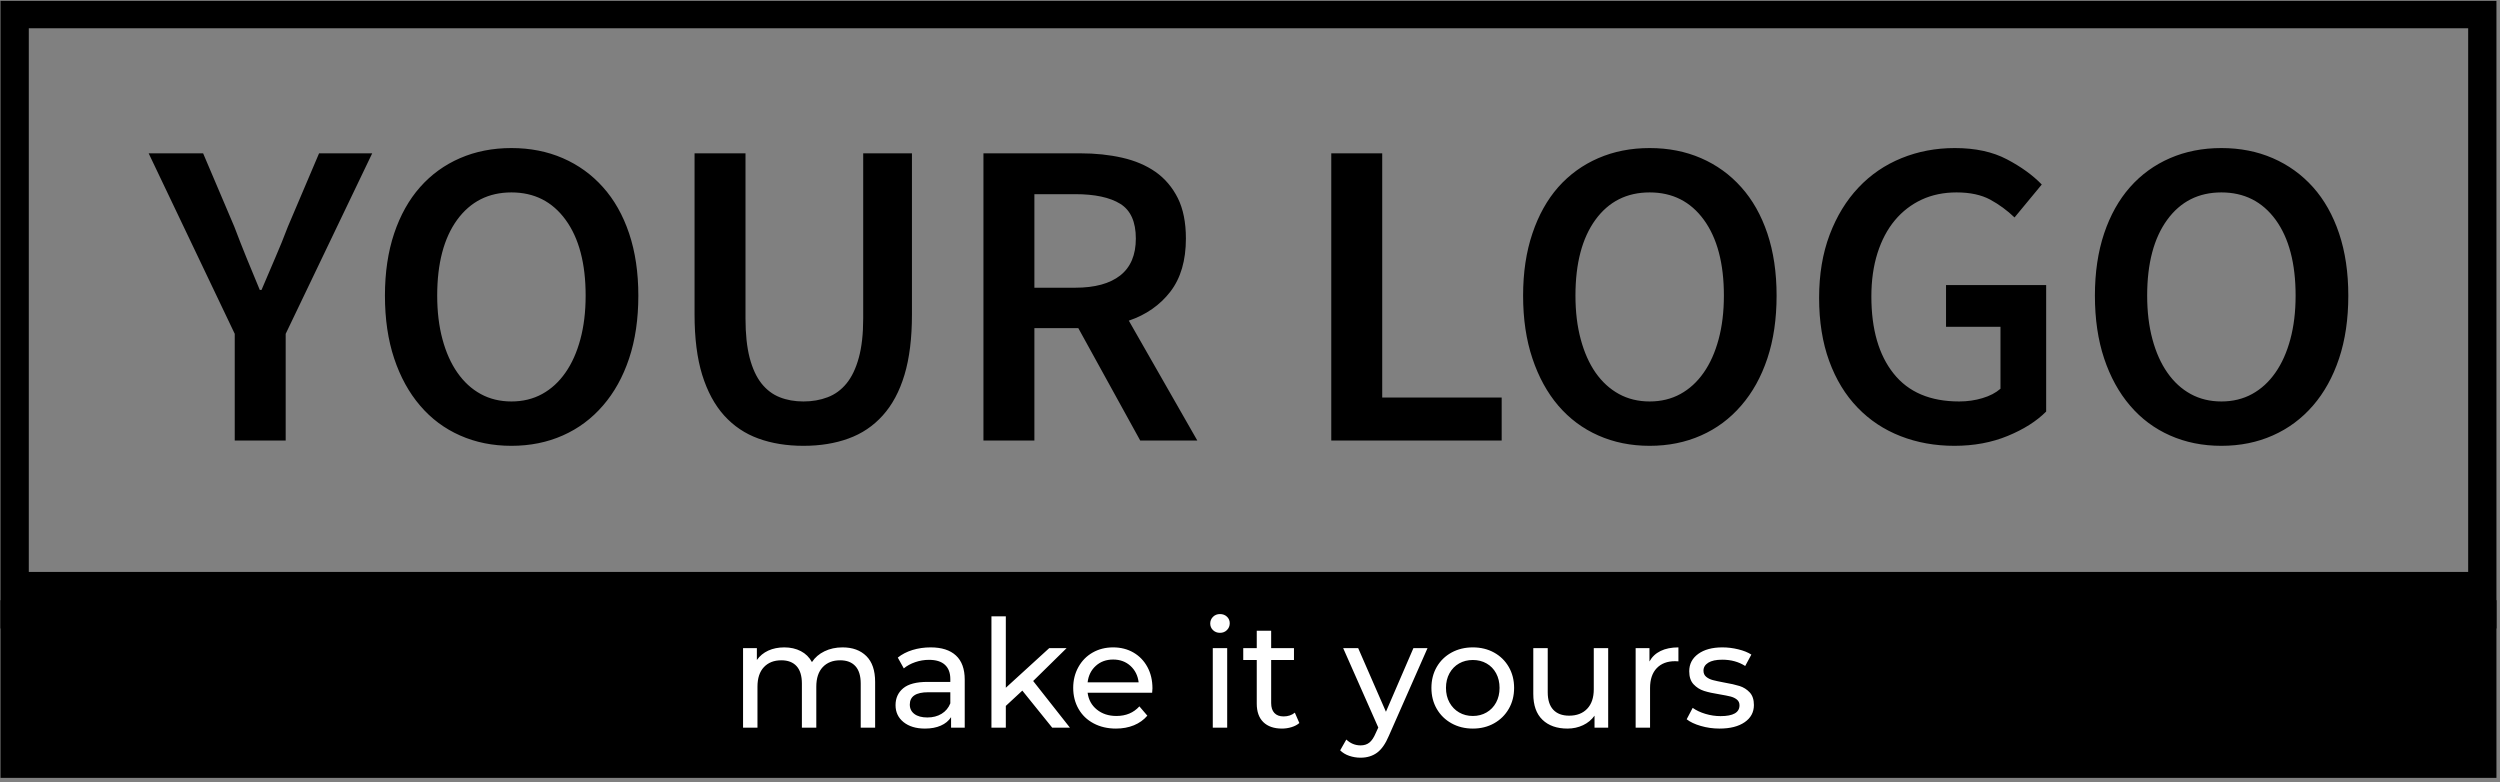 <svg xmlns="http://www.w3.org/2000/svg" version="1.1" xmlns:xlink="http://www.w3.org/1999/xlink" xmlns:svgjs="http://svgjs.dev/svgjs" width="1000" height="313" viewBox="0 0 1000 313"><rect x="0" y="0" width="1000" height="313" fill="#808080" stroke="none"/><g transform="matrix(1,0,0,1,-0.606,0.339)"><svg viewBox="0 0 396 124" data-background-color="#1b4571" preserveAspectRatio="xMidYMid meet" height="313" width="1000" xmlns="http://www.w3.org/2000/svg" xmlns:xlink="http://www.w3.org/1999/xlink"><g id="tight-bounds" transform="matrix(1,0,0,1,0.24,-0.134)"><svg viewBox="0 0 395.52 123.268" height="123.268" width="395.52"><g><svg viewBox="0 0 395.52 123.268" height="123.268" width="395.52"><g><svg viewBox="0 0 395.52 123.268" height="123.268" width="395.52"><g id="textblocktransform"><svg viewBox="0 0 395.52 123.268" height="123.268" width="395.52" id="textblock"><g><rect width="395.52" height="95.108" fill="none" stroke-width="8.962" stroke="#000000" data-fill-palette-color="none" data-stroke-palette-color="tertiary"></rect><rect width="395.52" height="29.16" y="95.108" fill="#000000" data-fill-palette-color="tertiary"></rect></g><g><svg viewBox="0 0 395.52 94.108" height="94.108" width="395.52"><g transform="matrix(1,0,0,1,23.462,23.462)"><svg width="348.597" viewBox="-0.2 -33.3 250.43 33.9" height="47.185" data-palette-color="#ffffff"><path d="M15.4 0L9.6 0 9.6-12.15-0.2-32.7 6-32.7 9.55-24.35Q10.25-22.5 10.95-20.78 11.65-19.05 12.45-17.15L12.45-17.15 12.65-17.15Q13.45-19.05 14.2-20.78 14.95-22.5 15.65-24.35L15.65-24.35 19.2-32.7 25.25-32.7 15.4-12.15 15.4 0ZM41.1 0.6L41.1 0.6Q37.9 0.6 35.25-0.58 32.6-1.75 30.7-3.98 28.8-6.2 27.75-9.35 26.7-12.5 26.7-16.5L26.7-16.5Q26.7-20.45 27.75-23.58 28.8-26.7 30.7-28.85 32.6-31 35.25-32.15 37.9-33.3 41.1-33.3L41.1-33.3Q44.3-33.3 46.95-32.15 49.6-31 51.52-28.85 53.45-26.7 54.5-23.58 55.55-20.45 55.55-16.5L55.55-16.5Q55.55-12.5 54.5-9.35 53.45-6.2 51.52-3.98 49.6-1.75 46.95-0.58 44.3 0.6 41.1 0.6ZM41.1-4.45L41.1-4.45Q43.05-4.45 44.6-5.3 46.15-6.15 47.25-7.73 48.35-9.3 48.95-11.53 49.55-13.75 49.55-16.5L49.55-16.5Q49.55-22 47.27-25.13 45-28.25 41.1-28.25L41.1-28.25Q37.2-28.25 34.92-25.13 32.65-22 32.65-16.5L32.65-16.5Q32.65-13.75 33.25-11.53 33.85-9.3 34.95-7.73 36.05-6.15 37.6-5.3 39.15-4.45 41.1-4.45ZM74.35 0.6L74.35 0.6Q71.5 0.6 69.22-0.23 66.95-1.05 65.32-2.85 63.7-4.65 62.82-7.48 61.95-10.3 61.95-14.35L61.95-14.35 61.95-32.7 67.75-32.7 67.75-13.9Q67.75-11.25 68.22-9.43 68.7-7.6 69.57-6.5 70.45-5.4 71.65-4.93 72.85-4.45 74.35-4.45L74.35-4.45Q75.85-4.45 77.1-4.93 78.35-5.4 79.25-6.5 80.15-7.6 80.65-9.43 81.15-11.25 81.15-13.9L81.15-13.9 81.15-32.7 86.7-32.7 86.7-14.35Q86.7-10.3 85.85-7.48 85-4.65 83.37-2.85 81.75-1.05 79.47-0.23 77.2 0.6 74.35 0.6ZM100.64 0L94.84 0 94.84-32.7 105.89-32.7Q108.44-32.7 110.64-32.2 112.84-31.7 114.44-30.58 116.04-29.45 116.97-27.6 117.89-25.75 117.89-23L117.89-23Q117.89-19.25 116.12-16.95 114.34-14.65 111.39-13.65L111.39-13.65 119.19 0 112.69 0 105.64-12.8 100.64-12.8 100.64 0ZM100.64-28.05L100.64-17.4 105.29-17.4Q108.64-17.4 110.42-18.8 112.19-20.2 112.19-23L112.19-23Q112.19-25.85 110.42-26.95 108.64-28.05 105.29-28.05L105.29-28.05 100.64-28.05ZM153.84 0L134.44 0 134.44-32.7 140.24-32.7 140.24-4.9 153.84-4.9 153.84 0ZM170.69 0.6L170.69 0.6Q167.49 0.6 164.84-0.58 162.19-1.75 160.28-3.98 158.39-6.2 157.34-9.35 156.28-12.5 156.28-16.5L156.28-16.5Q156.28-20.45 157.34-23.58 158.39-26.7 160.28-28.85 162.19-31 164.84-32.15 167.49-33.3 170.69-33.3L170.69-33.3Q173.89-33.3 176.54-32.15 179.19-31 181.11-28.85 183.04-26.7 184.09-23.58 185.14-20.45 185.14-16.5L185.14-16.5Q185.14-12.5 184.09-9.35 183.04-6.2 181.11-3.98 179.19-1.75 176.54-0.58 173.89 0.6 170.69 0.6ZM170.69-4.45L170.69-4.45Q172.64-4.45 174.19-5.3 175.74-6.15 176.84-7.73 177.94-9.3 178.54-11.53 179.14-13.75 179.14-16.5L179.14-16.5Q179.14-22 176.86-25.13 174.59-28.25 170.69-28.25L170.69-28.25Q166.78-28.25 164.51-25.13 162.24-22 162.24-16.5L162.24-16.5Q162.24-13.75 162.84-11.53 163.44-9.3 164.53-7.73 165.64-6.15 167.19-5.3 168.74-4.45 170.69-4.45ZM205.38 0.6L205.38 0.6Q202.08 0.6 199.26-0.5 196.43-1.6 194.36-3.75 192.28-5.9 191.13-9.05 189.98-12.2 189.98-16.25L189.98-16.25Q189.98-20.25 191.18-23.43 192.38-26.6 194.46-28.8 196.53-31 199.36-32.15 202.18-33.3 205.43-33.3L205.43-33.3Q208.93-33.3 211.36-32.02 213.78-30.75 215.33-29.15L215.33-29.15 212.23-25.4Q210.98-26.6 209.46-27.43 207.93-28.25 205.63-28.25L205.63-28.25Q203.43-28.25 201.66-27.43 199.88-26.6 198.61-25.08 197.33-23.55 196.63-21.35 195.93-19.15 195.93-16.4L195.93-16.4Q195.93-10.8 198.46-7.63 200.98-4.45 205.93-4.45L205.93-4.45Q207.33-4.45 208.58-4.83 209.83-5.2 210.63-5.9L210.63-5.9 210.63-12.95 204.43-12.95 204.43-17.7 215.83-17.7 215.83-3.3Q214.18-1.65 211.46-0.53 208.73 0.6 205.38 0.6ZM235.78 0.6L235.78 0.6Q232.58 0.6 229.93-0.58 227.28-1.75 225.38-3.98 223.48-6.2 222.43-9.35 221.38-12.5 221.38-16.5L221.38-16.5Q221.38-20.45 222.43-23.58 223.48-26.7 225.38-28.85 227.28-31 229.93-32.15 232.58-33.3 235.78-33.3L235.78-33.3Q238.98-33.3 241.63-32.15 244.28-31 246.21-28.85 248.13-26.7 249.18-23.58 250.23-20.45 250.23-16.5L250.23-16.5Q250.23-12.5 249.18-9.35 248.13-6.2 246.21-3.98 244.28-1.75 241.63-0.58 238.98 0.6 235.78 0.6ZM235.78-4.45L235.78-4.45Q237.73-4.45 239.28-5.3 240.83-6.15 241.93-7.73 243.03-9.3 243.63-11.53 244.23-13.75 244.23-16.5L244.23-16.5Q244.23-22 241.96-25.13 239.68-28.25 235.78-28.25L235.78-28.25Q231.88-28.25 229.61-25.13 227.33-22 227.33-16.5L227.33-16.5Q227.33-13.75 227.93-11.53 228.53-9.3 229.63-7.73 230.73-6.15 232.28-5.3 233.83-4.45 235.78-4.45Z" opacity="1" transform="matrix(1,0,0,1,0,0)" fill="#000000" class="wordmark-text-0" data-fill-palette-color="primary" id="text-0"></path></svg></g></svg></g><g transform="matrix(1,0,0,1,97.659,94.108)"><svg viewBox="0 0 200.201 29.16" height="29.16" width="200.201"><g transform="matrix(1,0,0,1,20,3.2)"><svg width="160.201" viewBox="4.55 -37.85 336.77 47.85" height="22.76" data-palette-color="#1b4571"><path d="M37.7-26.75Q42.7-26.75 45.63-23.85 48.55-20.95 48.55-15.25L48.55-15.25 48.55 0 43.75 0 43.75-14.7Q43.75-18.55 41.98-20.5 40.2-22.45 36.9-22.45L36.9-22.45Q33.25-22.45 31.1-20.18 28.95-17.9 28.95-13.65L28.95-13.65 28.95 0 24.15 0 24.15-14.7Q24.15-18.55 22.38-20.5 20.6-22.45 17.3-22.45L17.3-22.45Q13.65-22.45 11.5-20.18 9.35-17.9 9.35-13.65L9.35-13.65 9.35 0 4.55 0 4.55-26.5 9.15-26.5 9.15-22.55Q10.6-24.6 12.95-25.68 15.3-26.75 18.3-26.75L18.3-26.75Q21.4-26.75 23.8-25.5 26.2-24.25 27.5-21.85L27.5-21.85Q29-24.15 31.68-25.45 34.35-26.75 37.7-26.75L37.7-26.75ZM67.05-26.75Q72.55-26.75 75.47-24.05 78.4-21.35 78.4-16L78.4-16 78.4 0 73.85 0 73.85-3.5Q72.65-1.65 70.42-0.68 68.2 0.3 65.15 0.3L65.15 0.3Q60.7 0.3 58.02-1.85 55.35-4 55.35-7.5L55.35-7.5Q55.35-11 57.9-13.13 60.45-15.25 66-15.25L66-15.25 73.6-15.25 73.6-16.2Q73.6-19.3 71.8-20.95 70-22.6 66.5-22.6L66.5-22.6Q64.15-22.6 61.9-21.83 59.65-21.05 58.1-19.75L58.1-19.75 56.1-23.35Q58.15-25 61-25.88 63.85-26.75 67.05-26.75L67.05-26.75ZM65.95-3.4Q68.7-3.4 70.7-4.63 72.7-5.85 73.6-8.1L73.6-8.1 73.6-11.8 66.2-11.8Q60.1-11.8 60.1-7.7L60.1-7.7Q60.1-5.7 61.65-4.55 63.2-3.4 65.95-3.4L65.95-3.4ZM107.55 0L97.59-12.35 92.09-7.25 92.09 0 87.3 0 87.3-37.1 92.09-37.1 92.09-13.3 106.55-26.5 112.34-26.5 101.2-15.55 113.45 0 107.55 0ZM140.94-13.1Q140.94-12.55 140.84-11.65L140.84-11.65 119.34-11.65Q119.79-8.15 122.42-6.03 125.04-3.9 128.94-3.9L128.94-3.9Q133.69-3.9 136.59-7.1L136.59-7.1 139.24-4Q137.44-1.9 134.77-0.8 132.09 0.3 128.79 0.3L128.79 0.3Q124.59 0.3 121.34-1.43 118.09-3.15 116.32-6.25 114.54-9.35 114.54-13.25L114.54-13.25Q114.54-17.1 116.27-20.2 117.99-23.3 121.02-25.03 124.04-26.75 127.84-26.75L127.84-26.75Q131.64-26.75 134.62-25.03 137.59-23.3 139.27-20.2 140.94-17.1 140.94-13.1L140.94-13.1ZM127.84-22.7Q124.39-22.7 122.07-20.6 119.74-18.5 119.34-15.1L119.34-15.1 136.34-15.1Q135.94-18.45 133.62-20.58 131.29-22.7 127.84-22.7L127.84-22.7ZM161.04 0L161.04-26.5 165.84-26.5 165.84 0 161.04 0ZM163.44-31.6Q162.04-31.6 161.11-32.5 160.19-33.4 160.19-34.7L160.19-34.7Q160.19-36 161.11-36.93 162.04-37.85 163.44-37.85L163.44-37.85Q164.84-37.85 165.76-36.98 166.69-36.1 166.69-34.8L166.69-34.8Q166.69-33.45 165.76-32.52 164.84-31.6 163.44-31.6L163.44-31.6ZM188.38-5L189.88-1.55Q188.84-0.65 187.28-0.18 185.74 0.3 184.09 0.3L184.09 0.3Q180.09 0.3 177.88-1.85 175.69-4 175.69-8L175.69-8 175.69-22.55 171.19-22.55 171.19-26.5 175.69-26.5 175.69-32.3 180.49-32.3 180.49-26.5 188.09-26.5 188.09-22.55 180.49-22.55 180.49-8.2Q180.49-6.05 181.56-4.9 182.63-3.75 184.63-3.75L184.63-3.75Q186.84-3.75 188.38-5L188.38-5ZM227.88-26.5L232.58-26.5 219.73 2.65Q218.03 6.7 215.75 8.35 213.48 10 210.28 10L210.28 10Q208.33 10 206.5 9.38 204.68 8.75 203.48 7.55L203.48 7.55 205.53 3.95Q207.58 5.9 210.28 5.9L210.28 5.9Q212.03 5.9 213.2 4.98 214.38 4.05 215.33 1.8L215.33 1.8 216.18-0.05 204.48-26.5 209.48-26.5 218.73-5.3 227.88-26.5ZM247.68 0.3Q243.73 0.3 240.58-1.45 237.43-3.2 235.65-6.28 233.88-9.35 233.88-13.25L233.88-13.25Q233.88-17.15 235.65-20.23 237.43-23.3 240.58-25.03 243.73-26.75 247.68-26.75L247.68-26.75Q251.63-26.75 254.75-25.03 257.88-23.3 259.65-20.23 261.43-17.15 261.43-13.25L261.43-13.25Q261.43-9.35 259.65-6.28 257.88-3.2 254.75-1.45 251.63 0.3 247.68 0.3L247.68 0.3ZM247.68-3.9Q250.23-3.9 252.25-5.08 254.28-6.25 255.43-8.38 256.58-10.5 256.58-13.25L256.58-13.25Q256.58-16 255.43-18.13 254.28-20.25 252.25-21.4 250.23-22.55 247.68-22.55L247.68-22.55Q245.13-22.55 243.1-21.4 241.08-20.25 239.9-18.13 238.73-16 238.73-13.25L238.73-13.25Q238.73-10.5 239.9-8.38 241.08-6.25 243.1-5.08 245.13-3.9 247.68-3.9L247.68-3.9ZM287.97-26.5L292.77-26.5 292.77 0 288.22 0 288.22-4Q286.77-1.95 284.4-0.83 282.02 0.3 279.22 0.3L279.22 0.3Q273.92 0.3 270.88-2.63 267.82-5.55 267.82-11.25L267.82-11.25 267.82-26.5 272.63-26.5 272.63-11.8Q272.63-7.95 274.47-5.98 276.32-4 279.77-4L279.77-4Q283.57-4 285.77-6.3 287.97-8.6 287.97-12.8L287.97-12.8 287.97-26.5ZM306.52-22.05Q307.77-24.35 310.22-25.55 312.67-26.75 316.17-26.75L316.17-26.75 316.17-22.1Q315.77-22.15 315.07-22.15L315.07-22.15Q311.17-22.15 308.95-19.83 306.72-17.5 306.72-13.2L306.72-13.2 306.72 0 301.92 0 301.92-26.5 306.52-26.5 306.52-22.05ZM329.87 0.3Q326.62 0.3 323.62-0.58 320.62-1.45 318.92-2.8L318.92-2.8 320.92-6.6Q322.67-5.35 325.17-4.6 327.67-3.85 330.22-3.85L330.22-3.85Q336.52-3.85 336.52-7.45L336.52-7.45Q336.52-8.65 335.67-9.35 334.82-10.05 333.55-10.38 332.27-10.7 329.92-11.1L329.92-11.1Q326.72-11.6 324.7-12.25 322.67-12.9 321.22-14.45 319.77-16 319.77-18.8L319.77-18.8Q319.77-22.4 322.77-24.58 325.77-26.75 330.82-26.75L330.82-26.75Q333.47-26.75 336.12-26.1 338.77-25.45 340.47-24.35L340.47-24.35 338.42-20.55Q335.17-22.65 330.77-22.65L330.77-22.65Q327.72-22.65 326.12-21.65 324.52-20.65 324.52-19L324.52-19Q324.52-17.7 325.42-16.95 326.32-16.2 327.65-15.85 328.97-15.5 331.37-15.05L331.37-15.05Q334.57-14.5 336.55-13.88 338.52-13.25 339.92-11.75 341.32-10.25 341.32-7.55L341.32-7.55Q341.32-3.95 338.25-1.83 335.17 0.3 329.87 0.3L329.87 0.3Z" opacity="1" transform="matrix(1,0,0,1,0,0)" fill="#ffffff" class="slogan-text-1" data-fill-palette-color="quaternary" id="text-1"></path></svg></g></svg></g></svg></g></svg></g></svg></g><defs></defs></svg><rect width="395.52" height="123.268" fill="none" stroke="none" visibility="hidden"></rect></g></svg></g></svg>